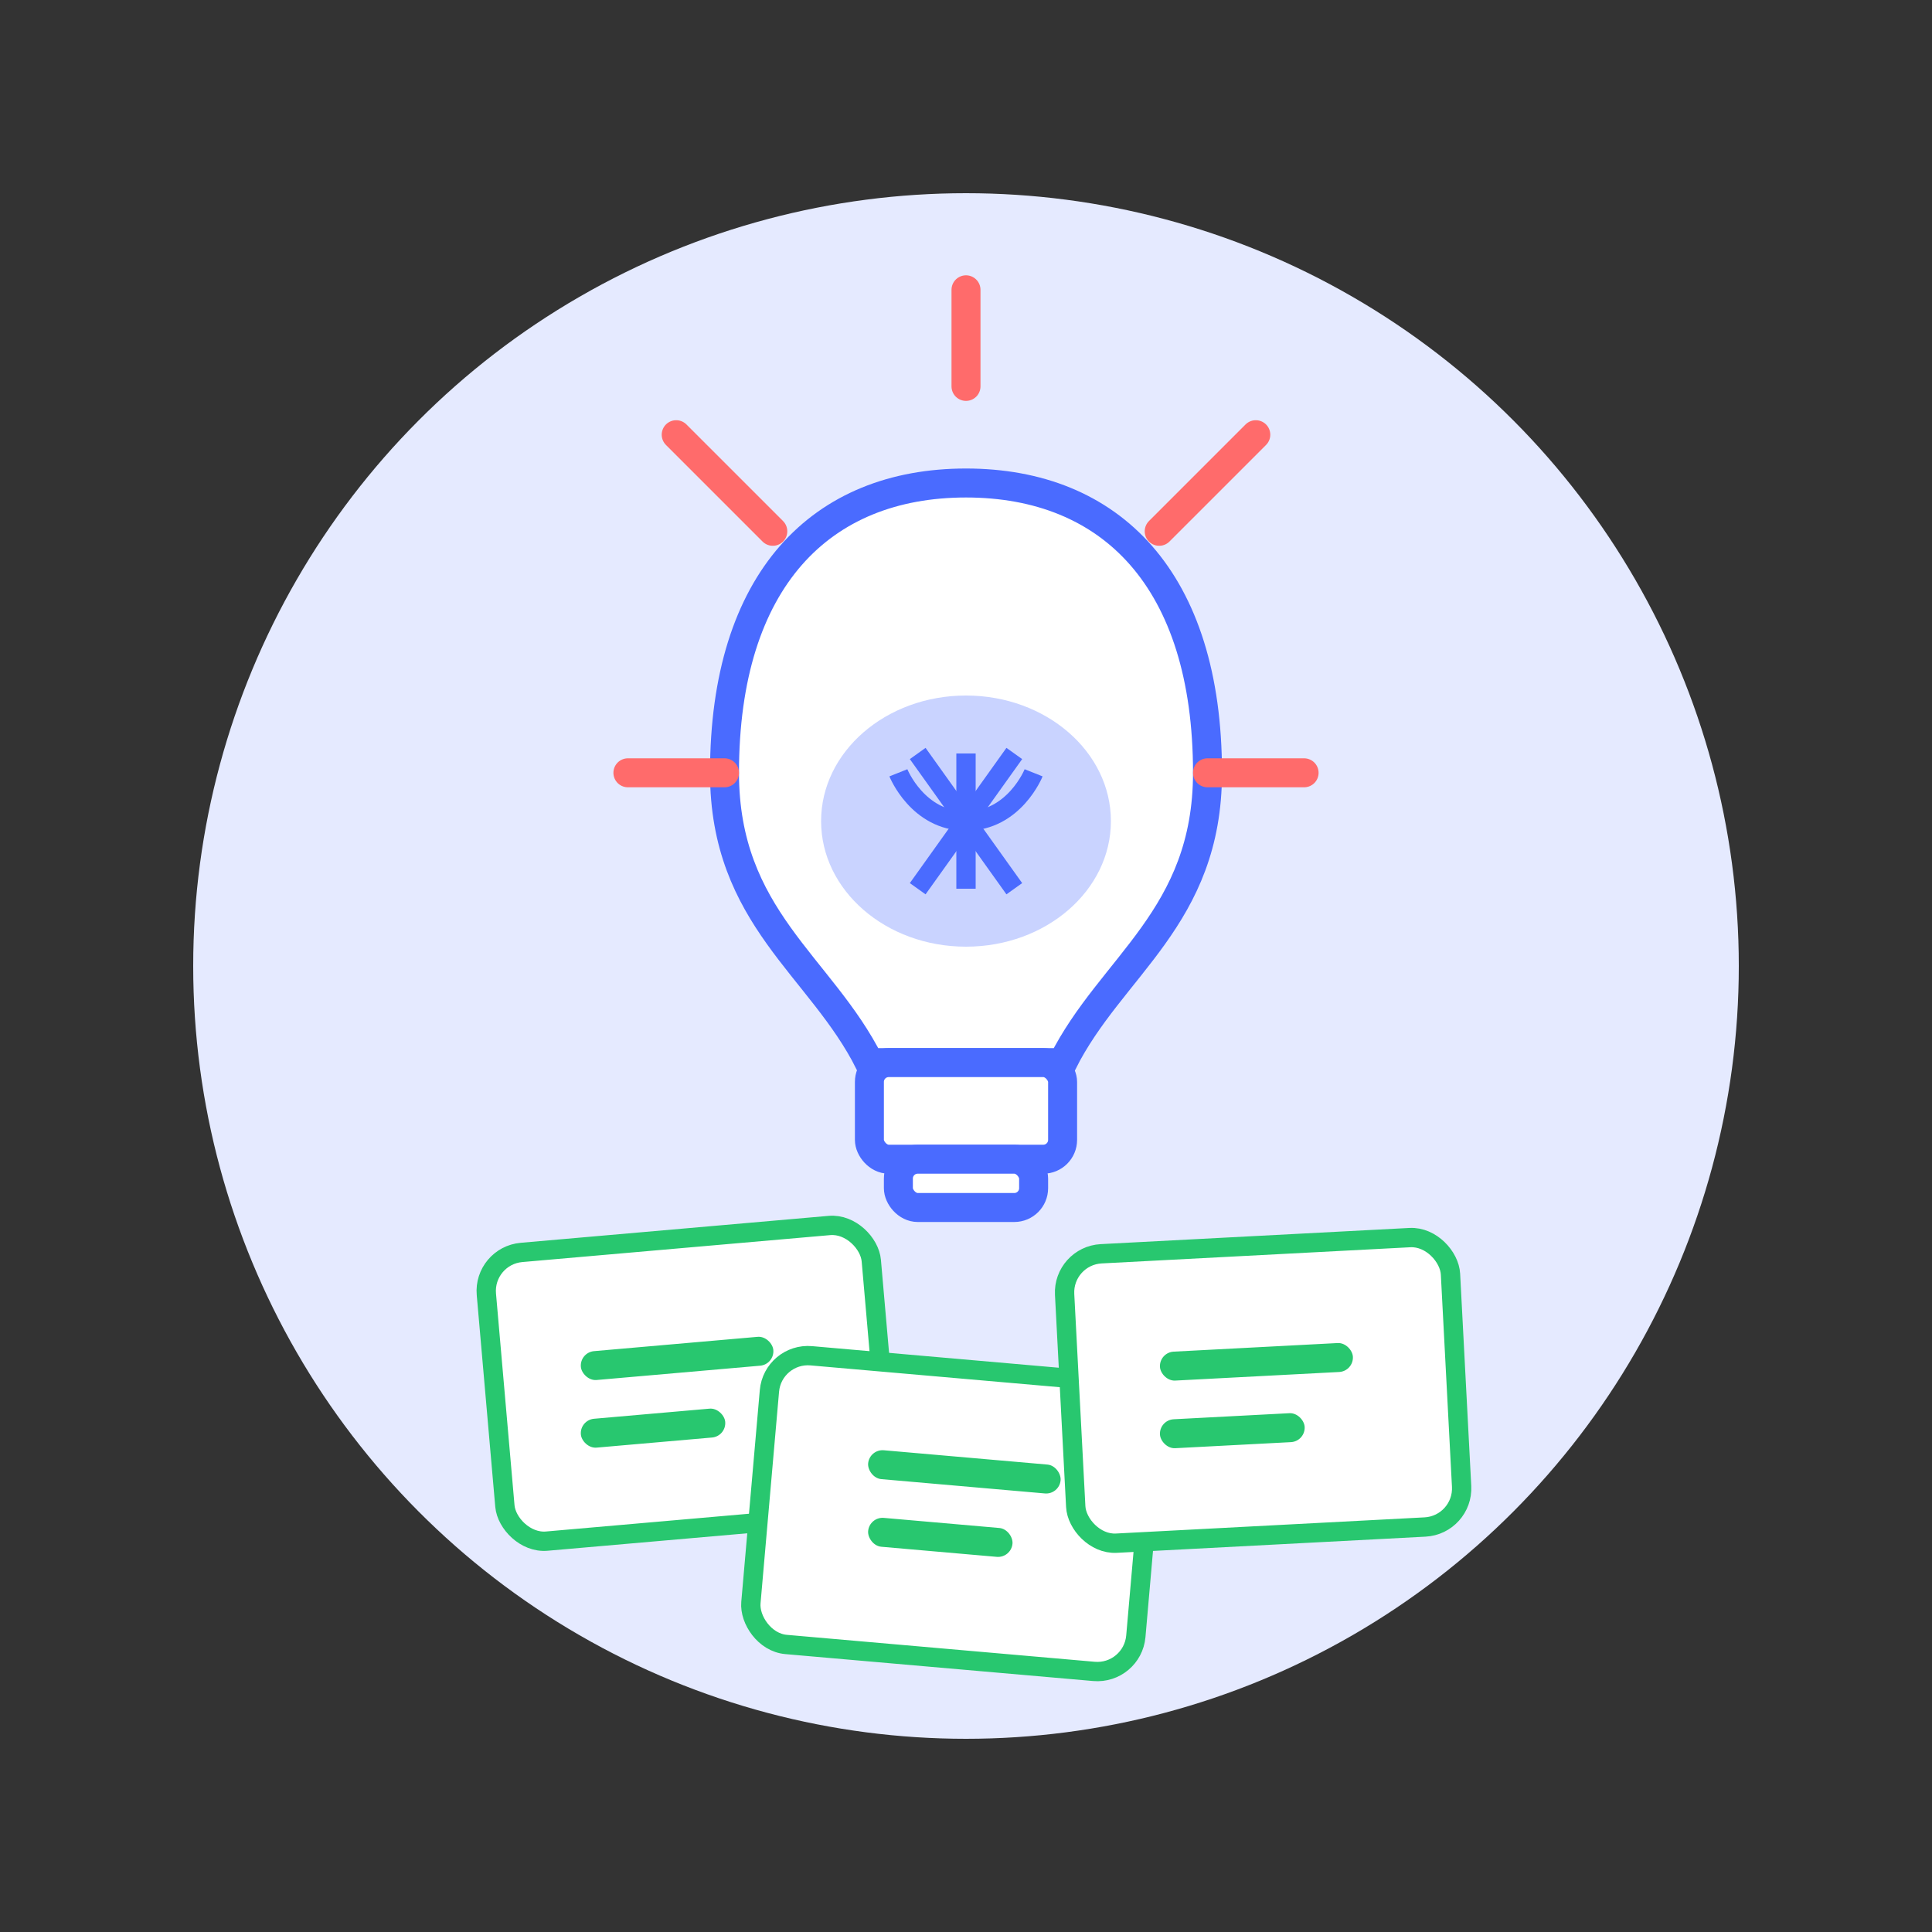<svg width="200" height="200" viewBox="0 0 200 200" fill="none" xmlns="http://www.w3.org/2000/svg">
  <rect x="0" y="0" width="200" height="200" fill="#333333" stroke="none"/>
  <!-- Background -->
  <circle cx="100" cy="100" r="80" fill="#E5EAFF" />
  
  <!-- Lightbulb -->
  <path d="M100 50C85 50 75 60 75 80C75 95 85 100 90 110H110C115 100 125 95 125 80C125 60 115 50 100 50Z" fill="#FFFFFF" stroke="#4A6BFF" stroke-width="3" />
  <rect x="90" y="110" width="20" height="10" rx="2" fill="#FFFFFF" stroke="#4A6BFF" stroke-width="3" />
  <rect x="93" y="120" width="14" height="5" rx="2" fill="#FFFFFF" stroke="#4A6BFF" stroke-width="3" />
  
  <!-- Light rays -->
  <path d="M100 40V30" stroke="#FF6B6B" stroke-width="3" stroke-linecap="round" />
  <path d="M80 55L70 45" stroke="#FF6B6B" stroke-width="3" stroke-linecap="round" />
  <path d="M120 55L130 45" stroke="#FF6B6B" stroke-width="3" stroke-linecap="round" />
  <path d="M75 80H65" stroke="#FF6B6B" stroke-width="3" stroke-linecap="round" />
  <path d="M125 80H135" stroke="#FF6B6B" stroke-width="3" stroke-linecap="round" />
  
  <!-- Study tips cards -->
  <rect x="50" y="130" width="40" height="30" rx="4" fill="white" stroke="#28C76F" stroke-width="2" transform="rotate(-5 50 130)" />
  <rect x="60" y="140" width="20" height="3" rx="1.5" fill="#28C76F" transform="rotate(-5 60 140)" />
  <rect x="60" y="147" width="15" height="3" rx="1.5" fill="#28C76F" transform="rotate(-5 60 147)" />
  
  <rect x="80" y="140" width="40" height="30" rx="4" fill="white" stroke="#28C76F" stroke-width="2" transform="rotate(5 80 140)" />
  <rect x="90" y="150" width="20" height="3" rx="1.5" fill="#28C76F" transform="rotate(5 90 150)" />
  <rect x="90" y="157" width="15" height="3" rx="1.5" fill="#28C76F" transform="rotate(5 90 157)" />
  
  <rect x="110" y="130" width="40" height="30" rx="4" fill="white" stroke="#28C76F" stroke-width="2" transform="rotate(-3 110 130)" />
  <rect x="120" y="140" width="20" height="3" rx="1.5" fill="#28C76F" transform="rotate(-3 120 140)" />
  <rect x="120" y="147" width="15" height="3" rx="1.5" fill="#28C76F" transform="rotate(-3 120 147)" />
  
  <!-- Brain icon -->
  <ellipse cx="100" cy="85" rx="15" ry="13" fill="#4A6BFF" opacity="0.3" />
  <path d="M93 80C93 80 95 85 100 85C105 85 107 80 107 80" stroke="#4A6BFF" stroke-width="2" />
  <path d="M100 78V92" stroke="#4A6BFF" stroke-width="2" />
  <path d="M95 78L105 92" stroke="#4A6BFF" stroke-width="2" />
  <path d="M105 78L95 92" stroke="#4A6BFF" stroke-width="2" />
</svg>
